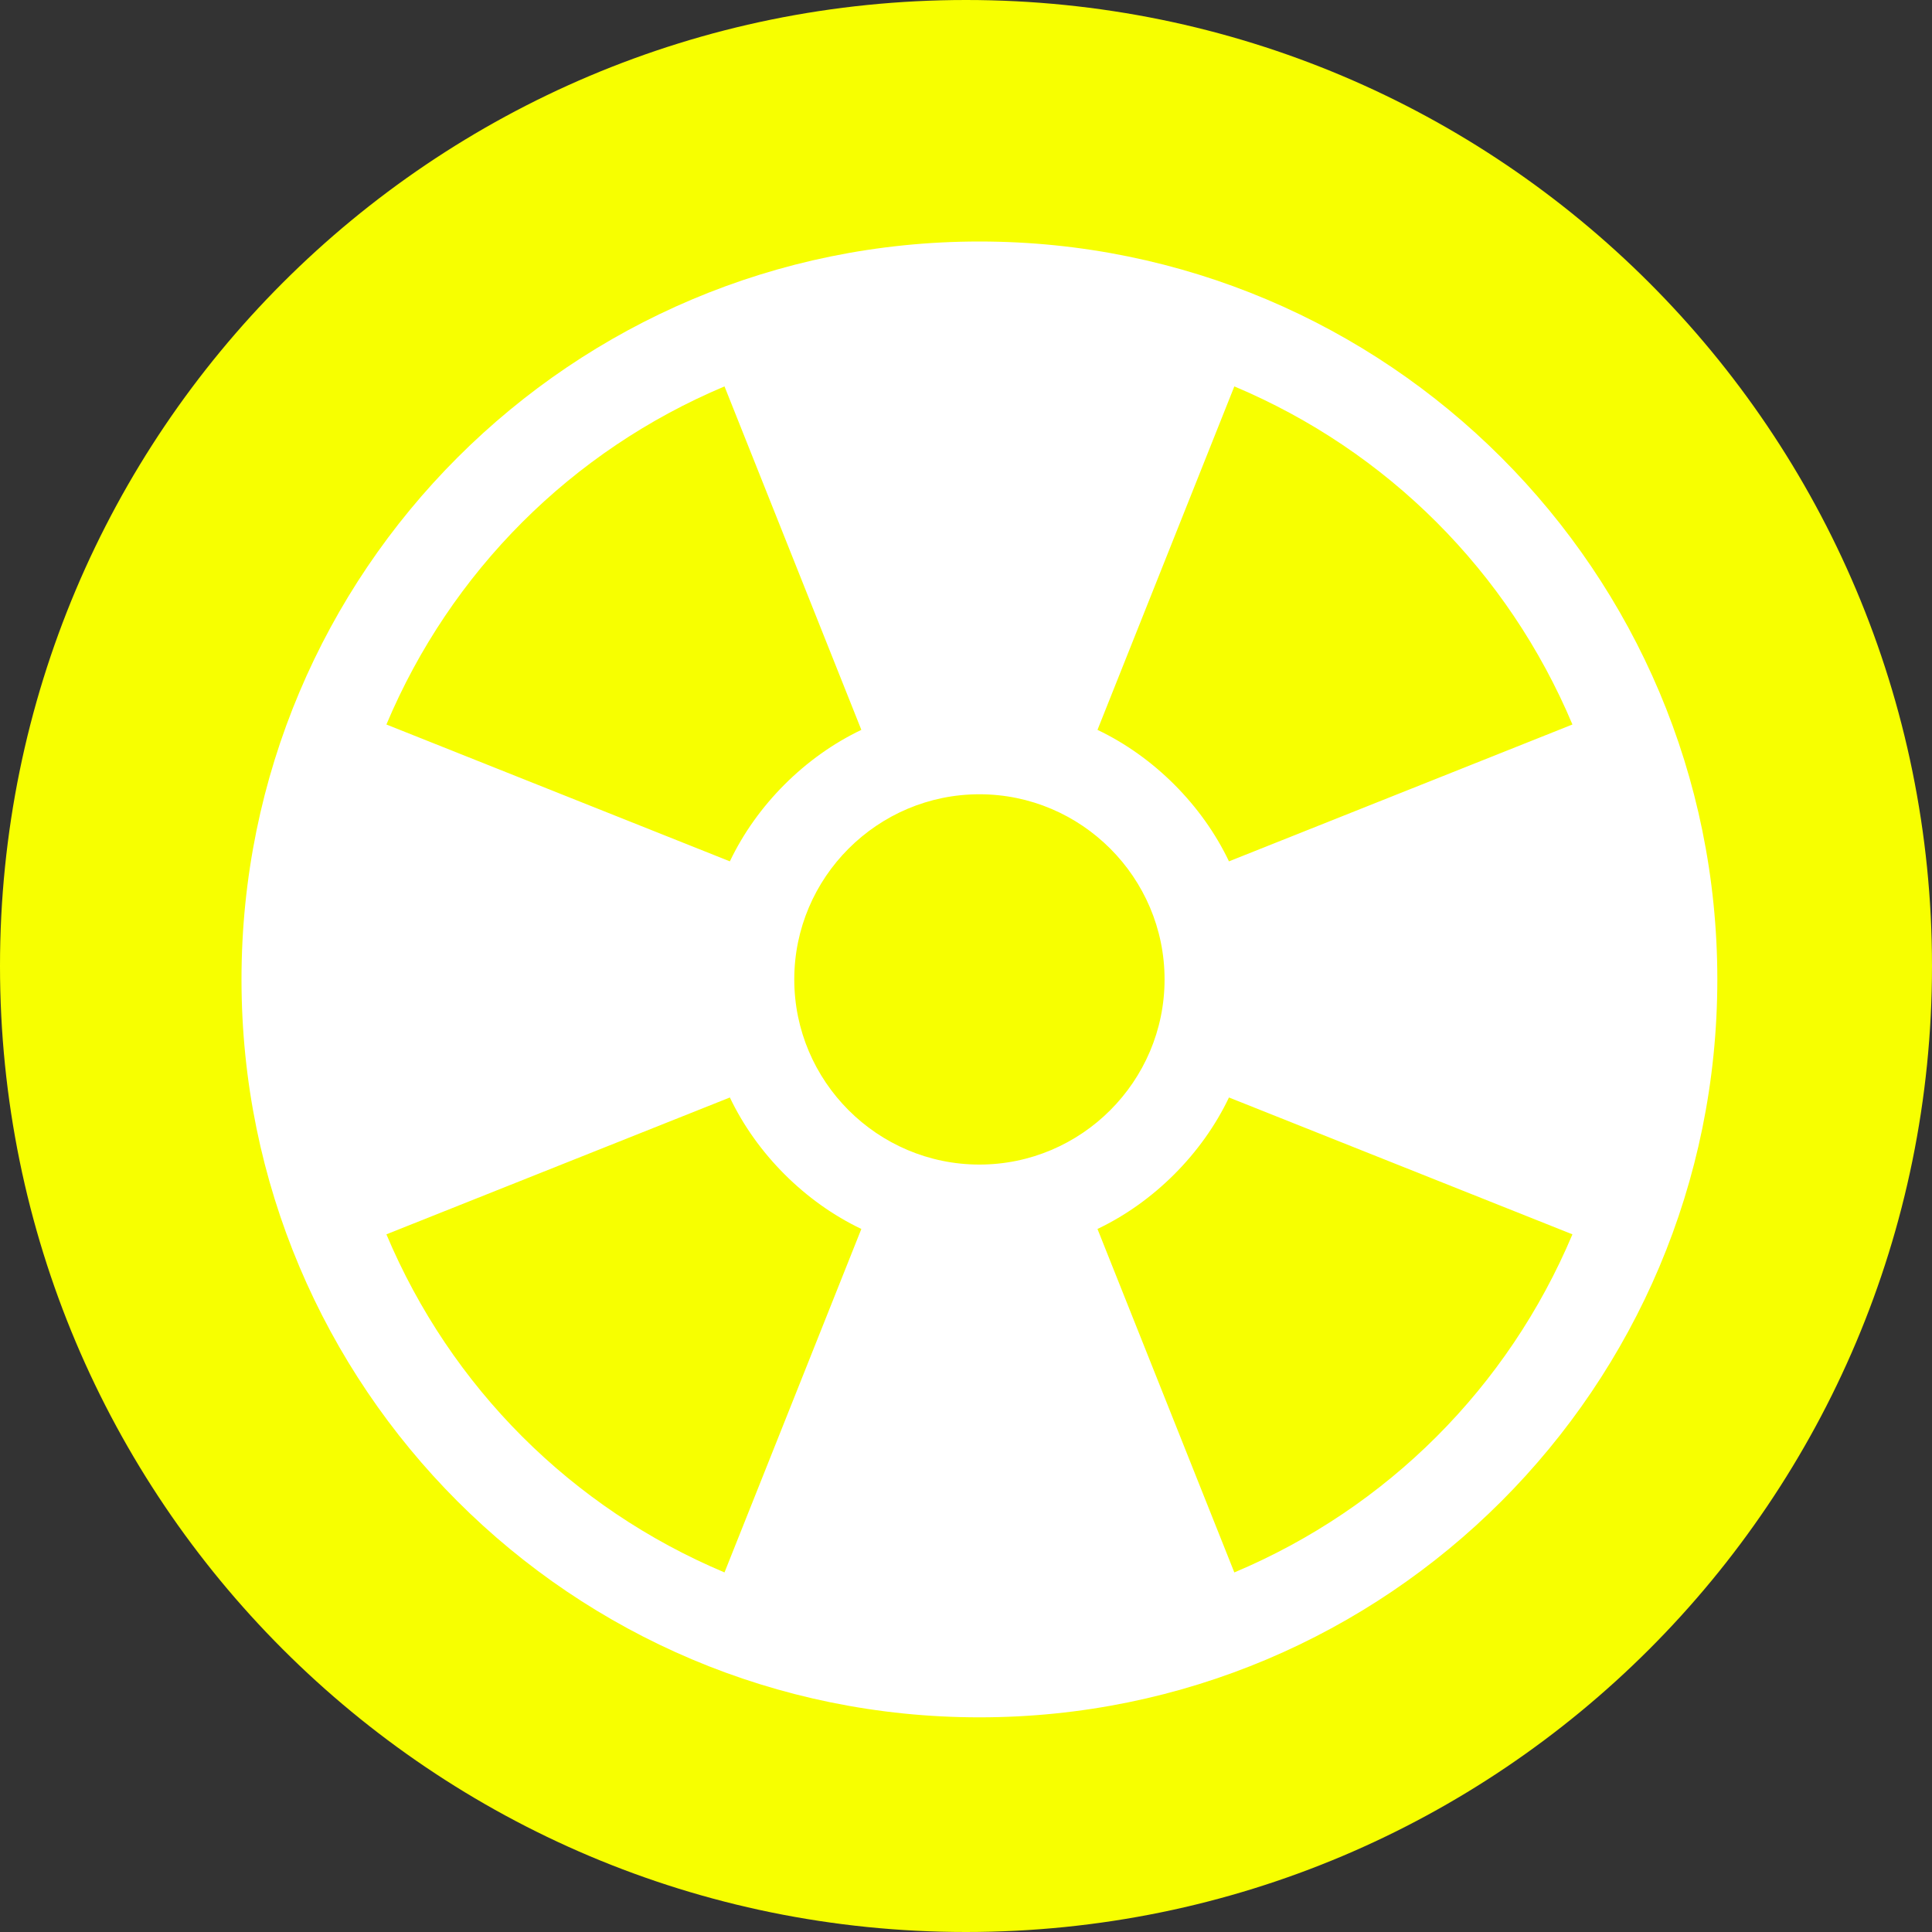 <svg version="1.2" xmlns="http://www.w3.org/2000/svg" viewBox="0 0 72 72" width="72" height="72">
	<rect x="0" y="0" width="72" height="72" fill="#333333" stroke="none"/>
	<title>Fija-warn-svg</title>
	<style>
		.s0 { fill: #f7ff00 } 
		.s1 { fill: #ffffff } 
	</style>
	<path id="Forma 1 copy 2" class="s0" d="m36 72c-19.9 0-36-16.1-36-36 0-19.9 16.1-36 36-36 19.9 0 36 16.1 36 36 0 19.9-16.1 36-36 36z"/>
	<path fill-rule="evenodd" class="s1" d="m36.5 64c-15.2 0-27.5-12.3-27.5-27.5 0-15.2 12.3-27.5 27.5-27.5 15.2 0 27.5 12.3 27.5 27.5 0 15.2-12.3 27.5-27.5 27.5zm-22.1-37l12.8 5.1c1-2.1 2.8-3.9 4.9-4.9l-5.1-12.8c-5.7 2.4-10.2 6.9-12.6 12.6zm31.6-12.6l-5.1 12.8c2.1 1 3.9 2.8 4.9 4.9l12.8-5.1c-2.4-5.7-6.9-10.2-12.6-12.6zm-2.6 22.1c0-3.8-3.1-6.9-6.9-6.9-3.8 0-6.9 3.1-6.9 6.9 0 3.8 3.1 6.9 6.9 6.9 3.8 0 6.9-3.1 6.9-6.9zm-16.4 22.1l5.1-12.8c-2.1-1-3.9-2.8-4.9-4.9l-12.8 5.1c2.4 5.7 6.9 10.2 12.6 12.6zm31.6-12.6l-12.8-5.1c-1 2.1-2.8 3.9-4.9 4.9l5.1 12.8c5.7-2.4 10.2-6.9 12.6-12.6z"/>
</svg>